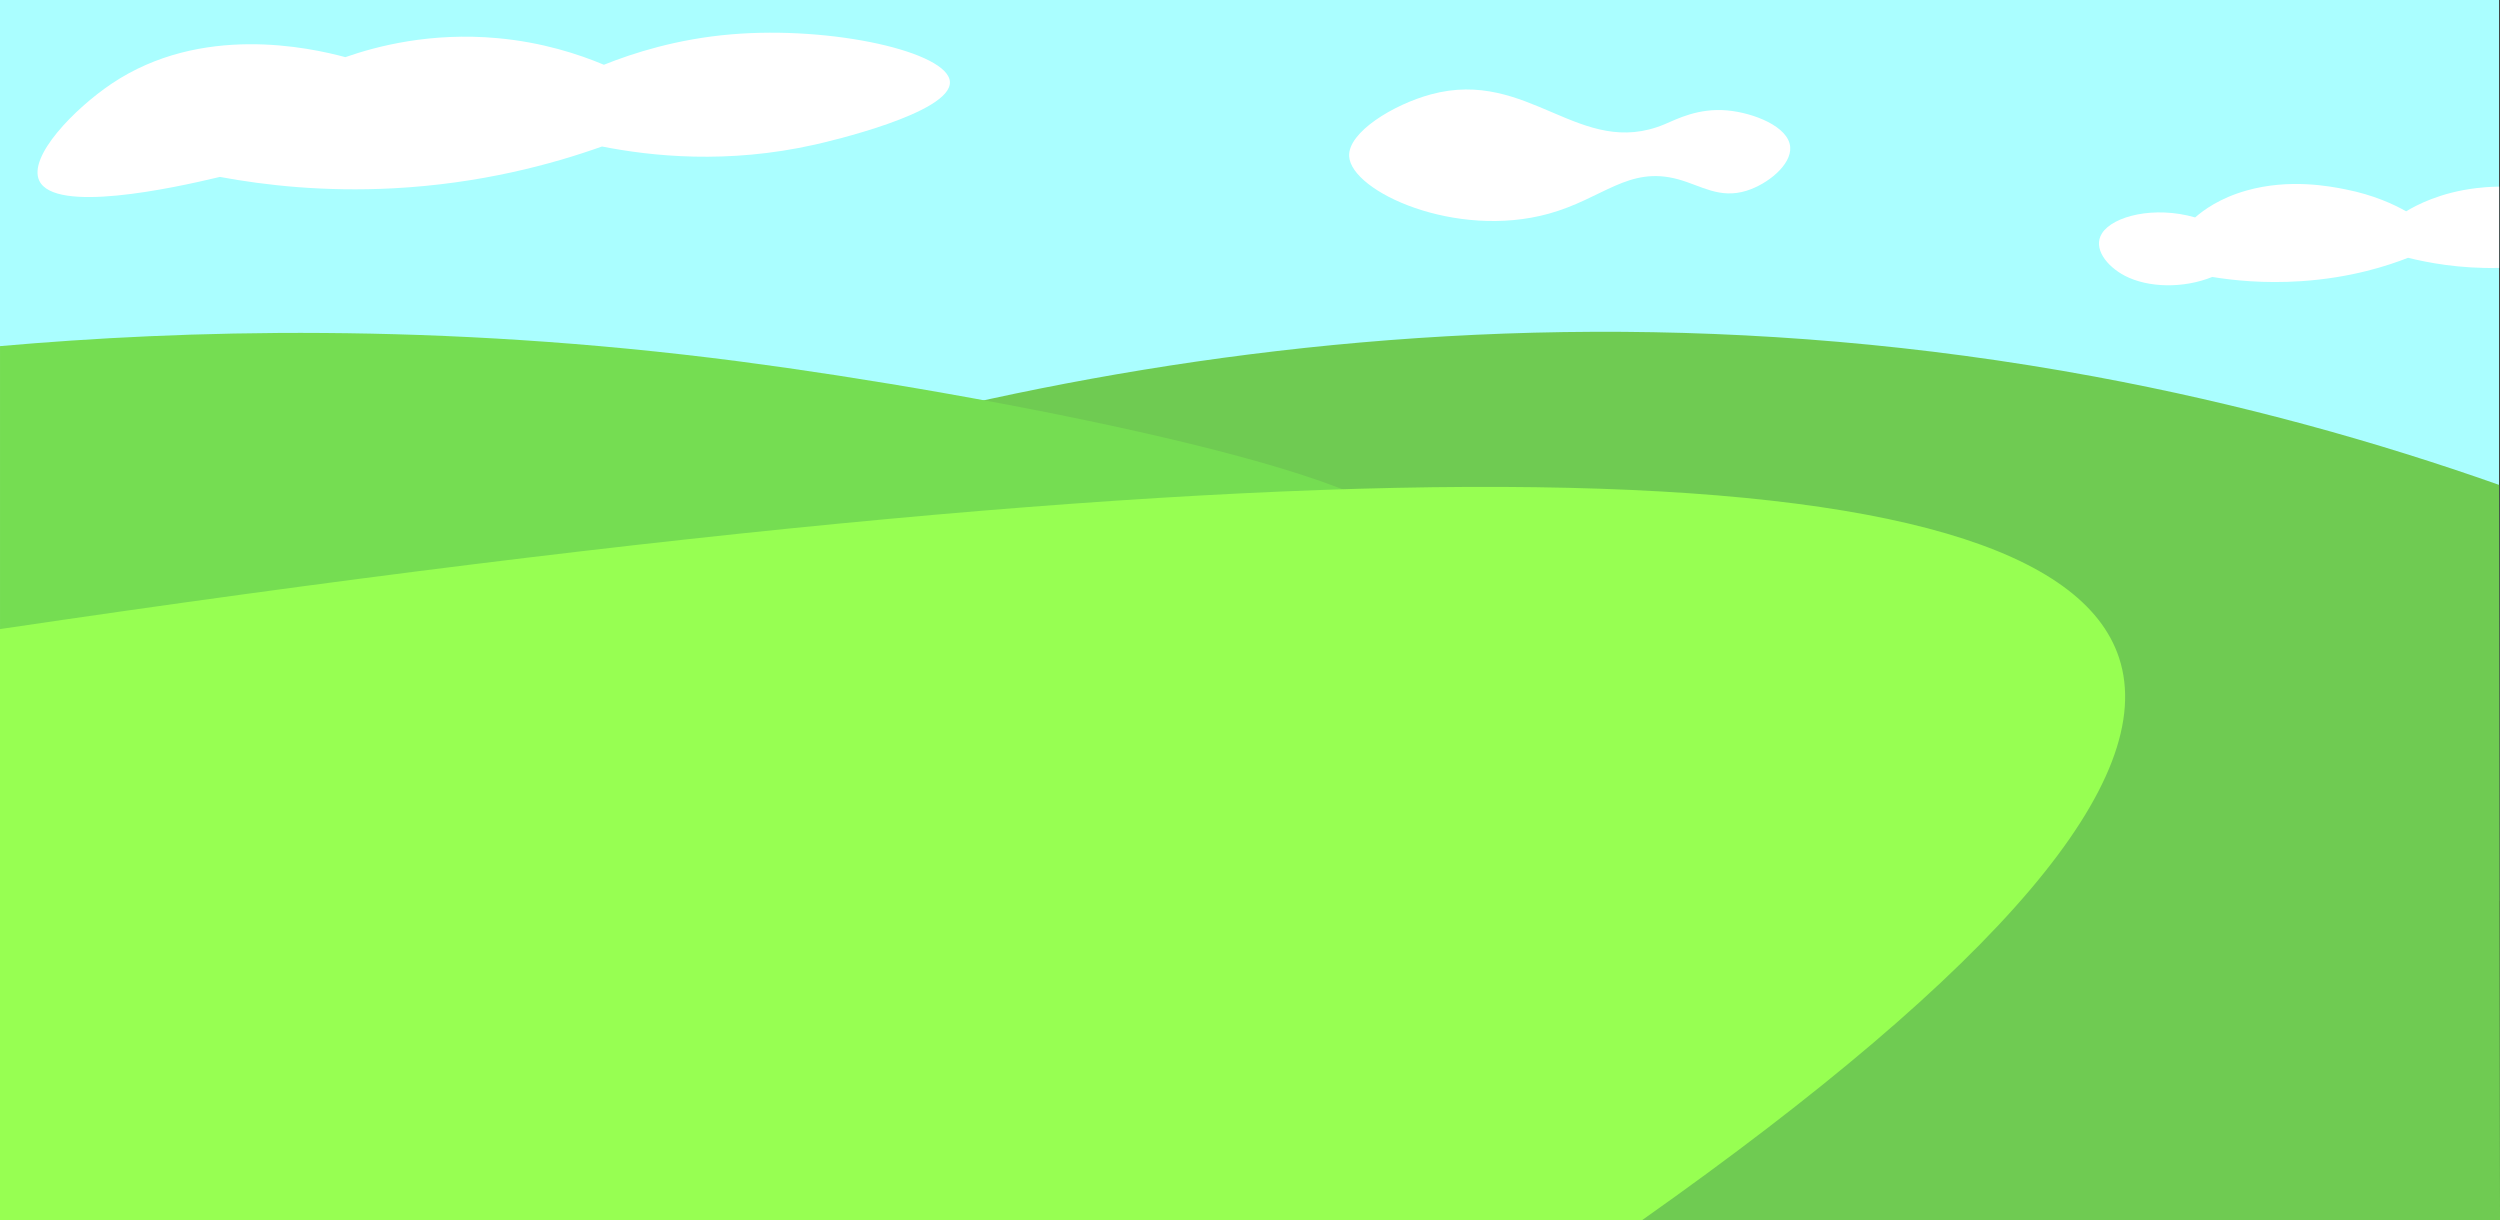 <?xml version="1.0" encoding="UTF-8"?>
<svg id="Layer_2" data-name="Layer 2" xmlns="http://www.w3.org/2000/svg" viewBox="0 0 2412.26 1177.43">
  <rect x="0" y="0" width="2412.26" height="1177.43" fill="#333333" stroke="none"/>
  <defs>
    <style>
      .cls-1 {
        fill: #97ff52;
      }

      .cls-2 {
        fill: #fff;
      }

      .cls-3 {
        fill: #aafeff;
      }

      .cls-4 {
        fill: #75dd52;
      }

      .cls-5 {
        fill: #6fcb52;
      }
    </style>
  </defs>
  <g id="Layer_1-2" data-name="Layer 1">
    <rect class="cls-3" width="2411.38" height="869.16"/>
    <path class="cls-5" d="M434.42,547.27c339.03-138.12,915-308.34,1586.46-183.95,142.09,26.32,272.44,62.87,390.51,104.56.29,236.51.59,473.03.88,709.54h-1029.75c-316.03-210.05-632.06-420.11-948.09-630.16Z"/>
    <path class="cls-4" d="M0,333.98c174.62-15.41,421.44-23.3,712.95,14.68,232.74,30.32,649.44,110.14,645.61,169.23-2.91,44.78-248.21,92.1-1358.55,96.76v-280.66Z"/>
    <path class="cls-1" d="M0,607c1294.09-191.78,1975.68-182.52,2044.72,27.82,38.67,117.8-114.8,298.67-460.43,542.61H0v-570.43Z"/>
    <path class="cls-2" d="M333.23,55.15c30.13-10.54,82.19-24.23,146.75-18.34,43.19,3.94,78.2,15.37,102.73,25.68,28.38-11.36,70.58-24.92,122.9-29.35,97.68-8.27,209.44,17.09,210.96,45.86,1.58,30.17-118.39,57.86-130.24,60.53-84.7,19.11-158.01,11.18-205.45,1.83-48.85,17.39-117.78,35.97-201.78,40.36-66.01,3.45-122.9-2.83-166.93-11.01-46.77,11.22-159.2,35.4-174.27,3.67-11.09-23.36,34.1-69.61,69.71-93.55,86.46-58.16,190.97-34.99,225.63-25.68Z"/>
    <path class="cls-2" d="M1301.79,150.84c-1.32-23.18,42.72-49.98,78.88-59.78,94.71-25.65,143.9,63.05,225.63,28.78,11.87-4.98,32.38-15.88,60.54-13.28,24.87,2.29,59.1,15.43,60.54,35.42,1.23,17.09-21.74,35.71-42.19,42.07-26.07,8.11-43.84-5.01-66.04-11.07-47.94-13.09-72.52,18.75-124.74,33.21-89.85,24.88-190.68-21.31-192.61-55.35Z"/>
    <path class="cls-2" d="M2411.38,180.08v78.43c-38.12.92-69.32-5.18-87.83-9.77-19.13,7.54-54.75,19.32-102.98,22.56-36.3,2.44-66.38-.86-85.96-4.06-27.96,11.28-61.97,10.52-84.39-1.18-17.48-9.13-31.11-26.57-22.01-40.91,10.6-16.69,50.48-26.72,89.89-15.34,7.84-6.89,23.6-18.62,49.52-25.95,41.62-11.77,80.63-4.09,95.39-1.18,27.67,5.45,47.23,14.74,58.7,21.23,9.83-5.96,32.86-18.24,67.88-22.41,4.59-.55,12.22-1.29,21.79-1.42Z"/>
  </g>
</svg>